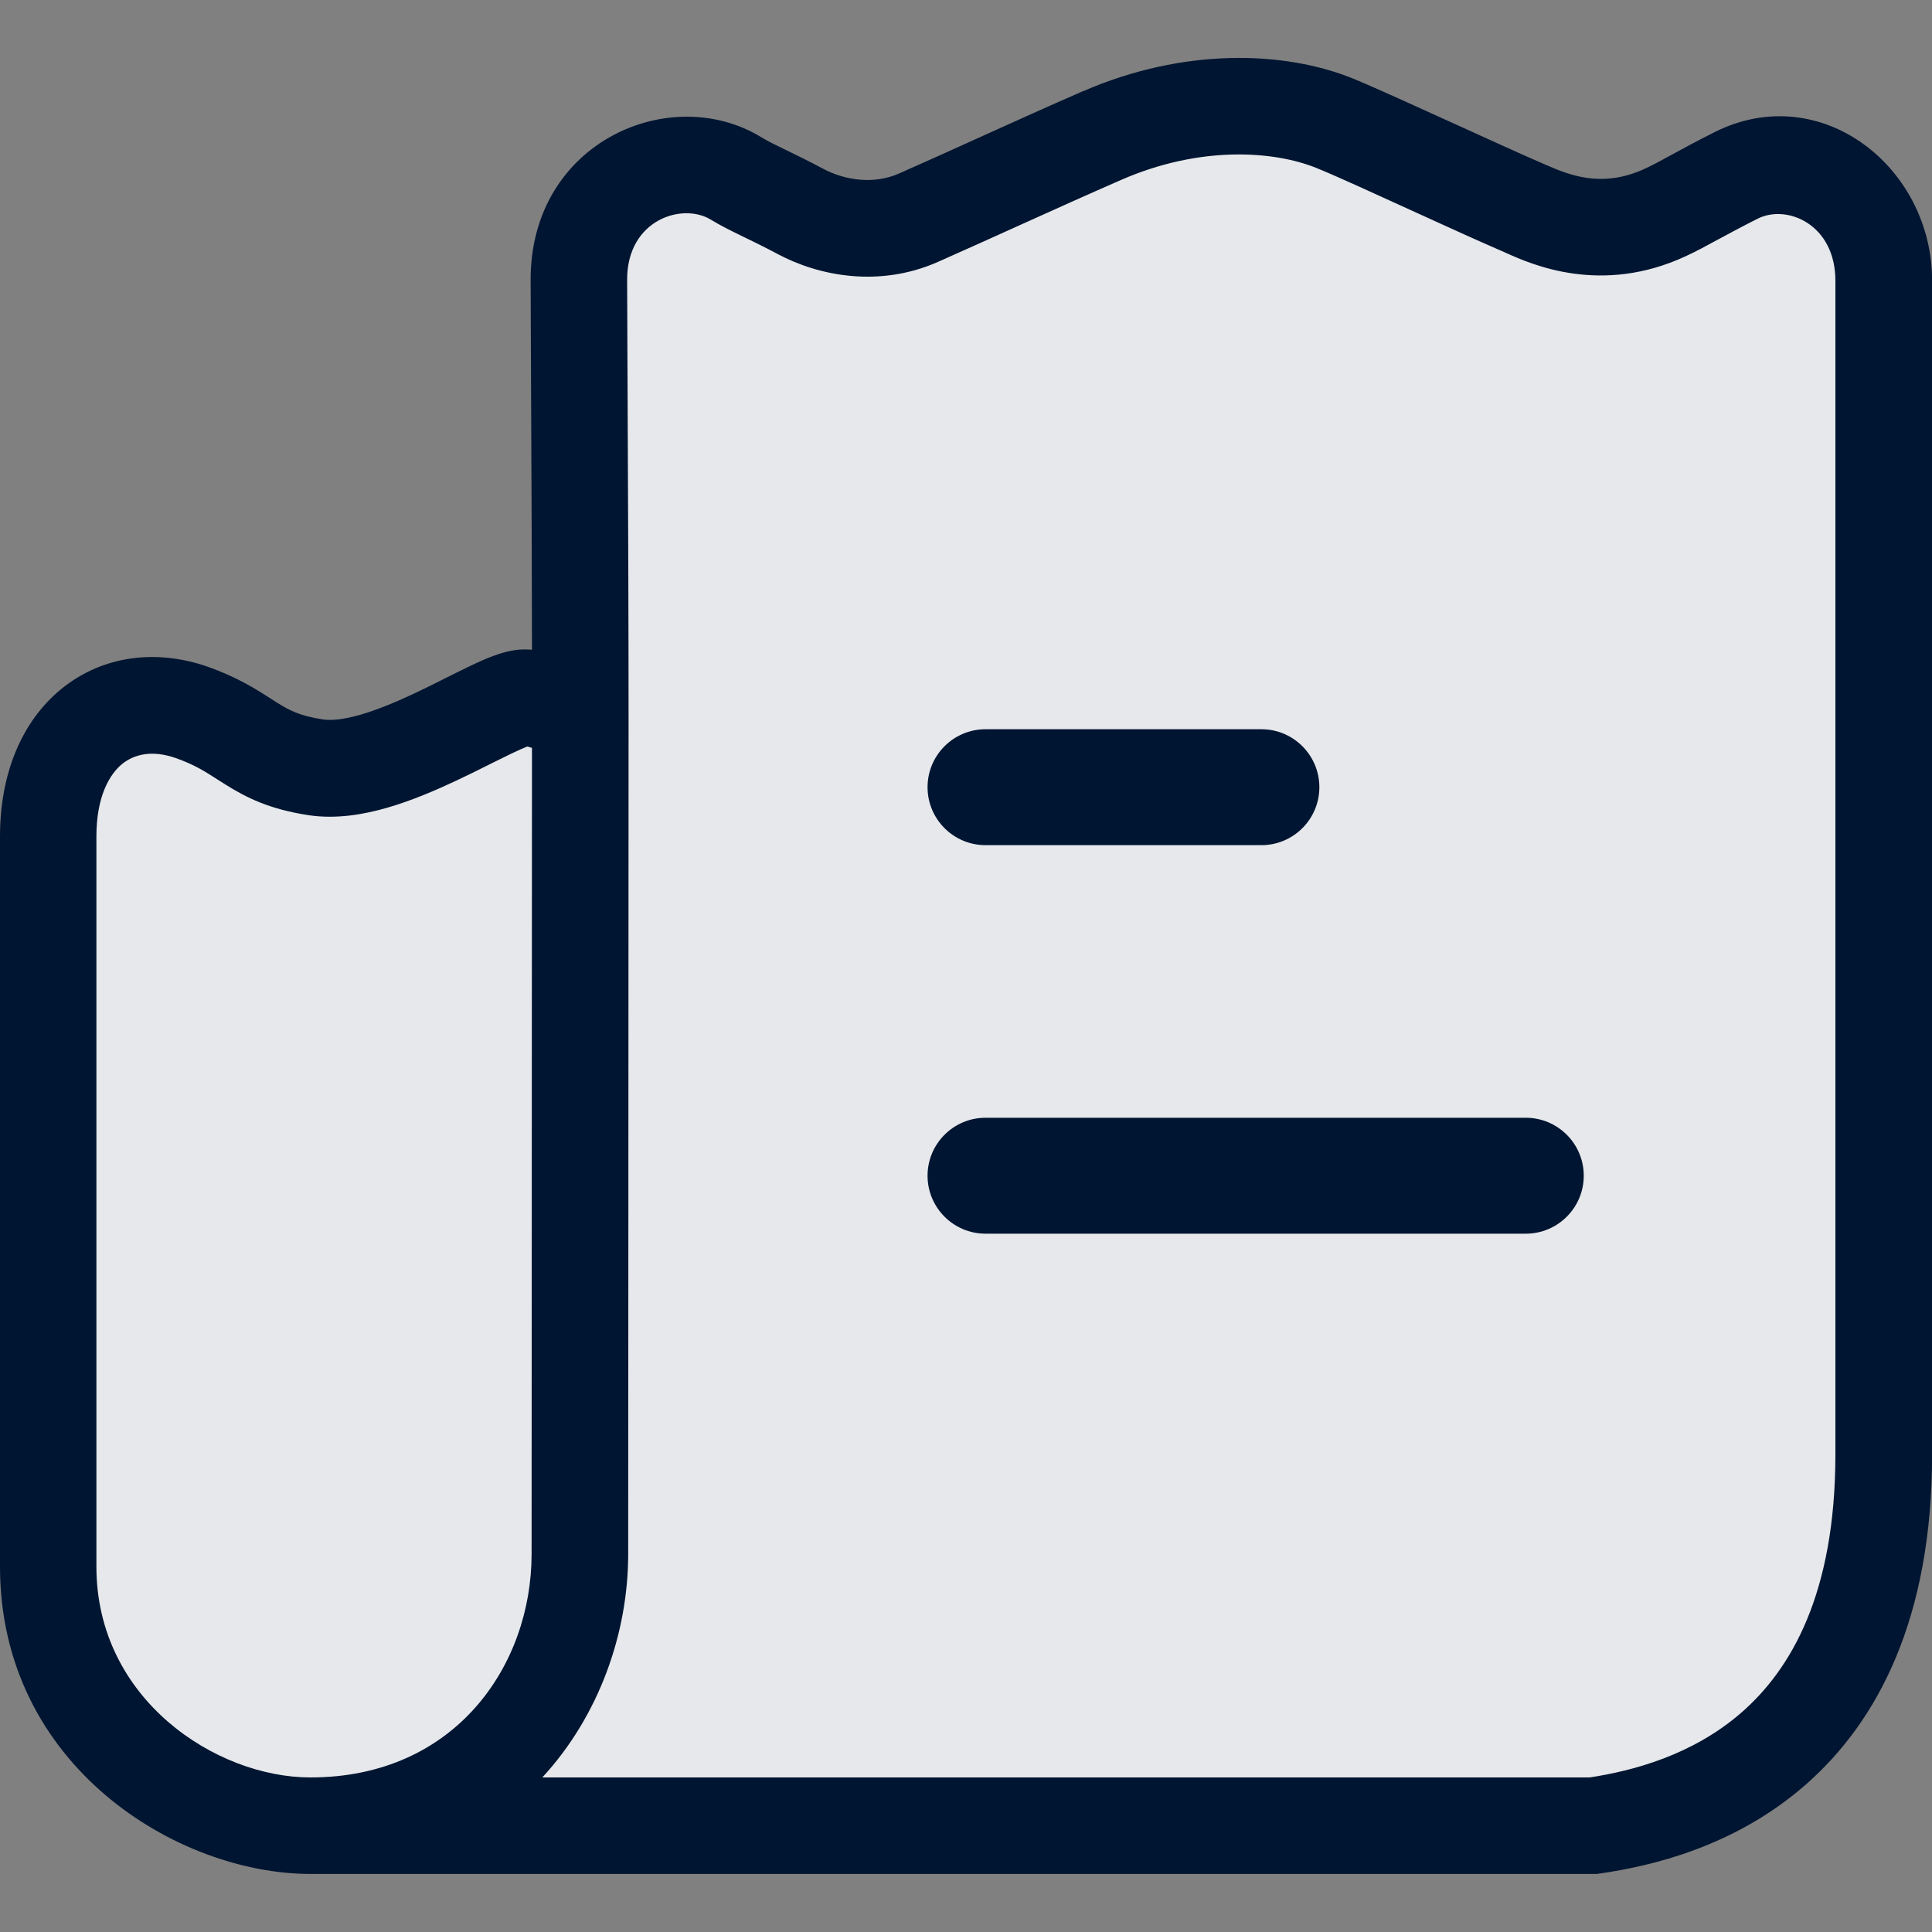 <?xml version="1.0" encoding="UTF-8"?><svg id="Layer_1" xmlns="http://www.w3.org/2000/svg" viewBox="0 0 20 20"><rect x="0" y="0" width="20" height="20" fill="#808080" stroke="none"/><path d="M16.493,18.9H3.215c-1.178,0-2.715-.965-2.715-2.681v-7.561c0-1.05.708-1.555,1.485-1.283.592.207.632.471,1.287.57.733.111,1.868-.721,2.157-.721.231,0,.557.168.58.286,0-2-.016-4.257-.016-4.615,0-1.025,1.011-1.422,1.625-1.048.163.1.38.188.666.341.33.176.793.258,1.226.067.709-.313,1.226-.556,1.899-.85.927-.404,1.834-.363,2.416-.125.363.149,1.441.654,1.922.862.23.099.787.388,1.496.059.2-.093.364-.2.732-.384.699-.349,1.526.209,1.526,1.09v12.149c0,3.136-2.037,3.704-3.007,3.845Z" fill="#001531" stroke-width="0"/><path d="M16.493,18.9H3.215c-1.178,0-2.715-.965-2.715-2.681v-7.561c0-1.05.708-1.555,1.485-1.283.592.207.632.471,1.287.57.733.111,1.868-.721,2.157-.721.231,0,.557.168.58.286,0-2-.016-4.257-.016-4.615,0-1.025,1.011-1.422,1.625-1.048.163.1.38.188.666.341.33.176.793.258,1.226.067.709-.313,1.226-.556,1.899-.85.927-.404,1.834-.363,2.416-.125.363.149,1.441.654,1.922.862.23.099.787.388,1.496.059.2-.093.364-.2.732-.384.699-.349,1.526.209,1.526,1.09v12.149c0,3.136-2.037,3.704-3.007,3.845Z" fill="rgba(255,255,255,.9)" stroke-width="0"/><path d="M11.208.946c1.041-.454,2.089-.423,2.805-.13.196.08.633.279,1.058.472.343.156.678.309.873.393.014.006.029.013.044.019.243.106.587.257,1.043.045.082-.038.159-.08.274-.143.113-.062.253-.138.446-.235,1.095-.548,2.25.359,2.25,1.538v12.149c0,1.688-.554,2.76-1.31,3.422-.737.645-1.602.842-2.125.918l-.036.005H3.215c-1.38,0-3.215-1.12-3.215-3.181v-7.561c0-.634.216-1.183.635-1.525.426-.347.984-.416,1.515-.23.31.109.511.239.654.331.024.015.045.029.066.042.122.077.232.136.476.173.081.012.209.002.391-.051.177-.052.369-.132.566-.225.124-.059.22-.107.315-.155.075-.038.15-.075.237-.117.083-.04.17-.08.252-.11.068-.025.189-.067.321-.067.026,0,.053.001.079.003-.001-.752-.004-1.501-.007-2.138-.002-.346-.003-.659-.004-.921-.002-.388-.003-.665-.003-.773,0-1.429,1.45-2.045,2.385-1.475.058.036.132.073.246.128.01.005.021.01.031.015.102.05.226.11.364.184.229.122.528.165.788.05.308-.136.589-.263.864-.388.339-.153.67-.303,1.037-.463ZM5.509,7.743c-.009-.003-.019-.006-.028-.009-.008-.002-.016-.004-.023-.006-.038.015-.093.039-.168.075-.046.022-.113.056-.189.093-.117.059-.256.128-.371.182-.215.101-.462.208-.713.281-.246.072-.534.123-.821.08-.41-.062-.648-.184-.858-.315-.031-.019-.06-.038-.087-.055-.137-.088-.24-.154-.433-.222-.246-.086-.43-.038-.553.061-.129.105-.267.334-.267.75v7.561c0,1.371,1.238,2.181,2.215,2.181,1.503,0,2.29-1.163,2.29-2.312,0-1.037.001-2.39.002-3.82l0-.26c.001-1.44.002-2.942.002-4.265ZM5.617,18.4h10.839c.445-.068,1.065-.229,1.575-.675.505-.442.969-1.221.969-2.67V2.906c0-.584-.501-.794-.803-.643-.175.088-.302.157-.413.217l-.01.005c-.106.058-.208.114-.323.167-.876.407-1.596.085-1.859-.033-.017-.008-.032-.014-.045-.02-.246-.106-.599-.267-.943-.424-.392-.179-.772-.353-.971-.434-.448-.183-1.214-.234-2.026.121-.371.162-.685.304-1.013.452-.272.123-.553.25-.884.397-.606.268-1.232.148-1.663-.083-.121-.065-.228-.117-.331-.167-.01-.005-.021-.01-.031-.015-.107-.052-.223-.109-.328-.173-.293-.178-.865 0-.865.621,0,.106.001.378.003.762.001.263.003.578.004.928.004.859.008,1.924.008,2.925,0,1.379-.001,2.974-.002,4.499l-0.0.257c-.001,1.431-.002,2.785-.002,3.822,0,.815-.299,1.673-.888,2.312ZM5.488,7.718s-.001 0-.002.001l.002-.001Z" fill="#001531" fill-rule="evenodd" stroke-width="0"/><path d="M9.602,8.149c0-.331.269-.6.6-.6h2.856c.331,0,.6.269.6.6s-.269.6-.6.6h-2.856c-.331,0-.6-.269-.6-.6ZM9.602,12.171c0-.331.269-.6.6-.6h5.593c.331,0,.6.269.6.6s-.269.6-.6.6h-5.593c-.331,0-.6-.269-.6-.6Z" fill="#001531" fill-rule="evenodd" stroke-width="0"/></svg>